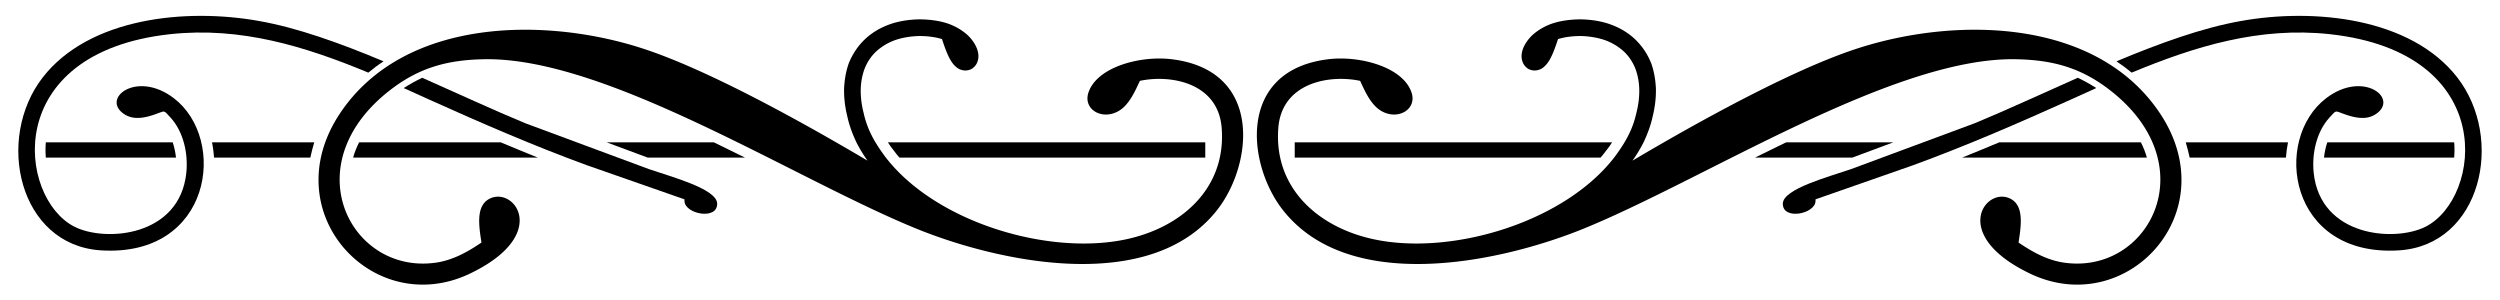 <svg xmlns="http://www.w3.org/2000/svg" viewBox="0 0 2598.051 312.277"><path d="M2328.776 21.828c-39.972 7.054-84.433 23.086-129.321 41.896 5.558 3.634 10.688 7.481 15.818 11.756 65.836-27.36 132.742-47.881 205.846-39.972 176.561 19.238 158.178 170.362 99.61 200.074-32.063 16.246-109.229 10.474-116.283-55.79-2.138-20.307 2.992-42.965 16.459-57.714 7.696-8.336 5.344-6.84 14.963-3.634 11.115 4.062 22.872 6.627 32.705.428 25.437-16.245-12.398-46.385-51.088-16.887-56.217 42.751-39.544 165.66 75.883 158.178 85.074-5.557 110.084-115.855 60.065-179.981-48.309-61.774-148.56-72.034-224.657-58.354zm-2059.501 0c39.972 7.054 84.433 23.086 129.321 41.896-5.557 3.634-10.688 7.481-15.818 11.756-65.836-27.36-132.742-47.881-205.846-39.972C.371 54.746 18.755 205.871 77.323 235.583c32.063 16.246 109.229 10.474 116.283-55.79 2.138-20.307-2.992-42.965-16.459-57.714-7.696-8.336-5.344-6.84-14.963-3.634-11.116 4.062-22.872 6.627-32.705.428-25.437-16.245 12.398-46.385 51.088-16.887 56.217 42.751 39.544 165.66-75.883 158.178C19.609 254.607-5.4 144.31 44.619 80.183 92.927 18.408 193.178 8.148 269.275 21.828z"/><path d="M2275.551 163.761h100.038c.427-5.344 1.069-10.688 2.138-15.818H2271.49c1.497 5.344 2.993 10.474 4.061 15.818zm-1953.051 0H222.462c-.427-5.344-1.069-10.688-2.138-15.818h106.237c-1.497 5.344-2.993 10.474-4.061 15.818zm2092.634 0h135.306c.428-5.344.428-10.688 0-15.818h-131.887c-1.71 5.13-2.779 10.474-3.419 15.818zm-2232.217 0H47.611c-.428-5.344-.428-10.688 0-15.818h131.887c1.71 5.13 2.779 10.474 3.419 15.818zm1995.59-72.249c-6.413-4.061-12.825-7.695-19.238-10.688-37.193 16.459-73.959 33.559-107.091 47.24l-128.467 47.667c-23.513 8.123-70.753 20.521-70.967 35.911-.214 17.528 33.559 10.688 33.987-2.565v-1.924l101.533-35.483c54.935-20.093 109.228-43.606 163.309-67.974 8.978-4.061 17.957-8.122 26.934-12.184zm-1758.963 0c6.413-4.061 12.825-7.695 19.238-10.688 37.193 16.459 73.959 33.559 107.091 47.24l128.466 47.667c23.513 8.123 70.753 20.521 70.966 35.911.214 17.528-33.559 10.688-33.987-2.565v-1.924L609.786 171.67c-54.935-20.093-109.228-43.606-163.309-67.974l-26.933-12.184zm1547.988 56.431h-111.367l-7.482 3.634c-8.336 4.061-16.459 8.122-24.795 12.184h101.107l42.537-15.818zm-1337.013 0h111.367l7.482 3.634c8.336 4.061 16.459 8.122 24.795 12.184H673.057l-42.538-15.818zm714.987 15.818h317.853c2.138-2.351 4.061-4.916 5.985-7.481 2.137-2.565 4.061-5.344 5.985-8.336h-329.824v15.817zm-92.961 0H934.693c-2.138-2.351-4.061-4.916-5.985-7.481-2.137-2.565-4.061-5.344-5.985-8.336h329.824v15.817zm972.346-15.818h-147.276c-12.825 5.344-25.651 10.688-38.476 15.818h191.951c-1.495-5.344-3.633-10.688-6.199-15.818zm-1851.731 0h147.276c12.825 5.344 25.651 10.688 38.476 15.818H366.961c1.495-5.344 3.633-10.688 6.199-15.818z"/><path d="M1927.345 51.326c-66.691 22.23-162.667 75.241-230.855 115.641 4.703-6.626 8.551-13.039 11.757-19.452 4.061-8.764 7.268-17.314 9.191-26.292 2.352-9.405 3.634-19.238 3.42-29.284-.428-8.978-1.924-17.955-4.917-26.292-3.634-8.978-8.978-17.314-16.246-24.368-6.84-6.626-15.39-11.97-25.223-15.604-9.619-3.634-20.734-5.344-31.422-5.558-11.115 0-22.017 1.496-30.994 4.703-8.123 2.992-14.749 7.268-19.665 11.756-6.413 6.199-10.047 13.039-10.902 18.811-.641 3.848 0 7.268 1.283 10.046 1.283 2.779 3.206 4.703 5.557 6.199 2.565 1.283 5.344 1.924 8.337 1.496 2.993-.427 5.985-1.71 8.55-4.275 5.985-5.344 10.047-16.459 13.895-28.216 6.626-2.138 15.176-3.206 23.727-3.206 8.764.214 17.956 1.71 25.65 4.489 7.482 2.779 13.895 6.84 19.239 11.756a48.994 48.994 0 0111.97 18.169c2.352 6.413 3.634 13.467 3.848 20.521.213 8.336-.855 16.673-2.993 25.009-1.71 7.695-4.275 15.176-7.909 22.444-3.634 7.481-8.55 14.963-14.535 23.086-50.66 66.264-162.881 100.892-242.826 87.212-61.134-10.26-111.579-51.729-106.877-116.496 3.206-47.667 53.011-56.431 85.074-49.591 5.131 11.115 11.33 25.223 22.231 31.422 17.314 9.833 36.979-1.924 31.208-19.238-8.978-26.933-54.507-38.689-86.785-34.628-95.335 11.757-84.006 110.084-46.599 157.109 68.829 86.784 222.519 54.508 308.234 20.52 126.97-50.66 325.976-181.05 454.656-177.63 37.621.855 65.195 9.191 92.556 29.284 104.953 77.379 46.171 193.234-41.896 182.333-18.81-2.138-35.269-11.543-49.377-21.162 2.778-17.742 5.558-37.193-7.268-44.889-25.864-15.39-66.264 36.552 19.665 77.379 99.61 47.24 203.281-63.057 134.879-166.301-66.69-100.676-215.249-101.103-317.638-66.903z"/><path d="M670.706 51.326c66.691 22.23 162.667 75.241 230.855 115.641-4.703-6.626-8.551-13.039-11.757-19.452-4.061-8.764-7.268-17.314-9.191-26.292-2.352-9.405-3.634-19.238-3.42-29.284.428-8.978 1.924-17.955 4.917-26.292 3.634-8.978 8.978-17.314 16.246-24.368 6.84-6.626 15.39-11.97 25.223-15.604 9.619-3.634 20.734-5.344 31.422-5.558 11.115 0 22.017 1.496 30.994 4.703 8.123 2.992 14.749 7.268 19.665 11.756 6.413 6.199 10.047 13.039 10.902 18.811.641 3.848 0 7.268-1.283 10.046-1.283 2.779-3.206 4.703-5.557 6.199-2.565 1.283-5.344 1.924-8.336 1.496-2.993-.427-5.985-1.71-8.55-4.275-5.985-5.344-10.047-16.459-13.895-28.216-6.626-2.138-15.176-3.206-23.727-3.206-8.764.214-17.956 1.71-25.65 4.489-7.482 2.779-13.895 6.84-19.239 11.756a49.007 49.007 0 00-11.97 18.169c-2.352 6.413-3.634 13.467-3.848 20.521-.213 8.336.855 16.673 2.993 25.009 1.71 7.695 4.275 15.176 7.909 22.444 3.634 7.481 8.55 14.963 14.535 23.086 50.66 66.264 162.881 100.892 242.826 87.212 61.134-10.26 111.579-51.729 106.877-116.496-3.206-47.667-53.011-56.431-85.074-49.591-5.131 11.115-11.329 25.223-22.231 31.422-17.314 9.833-36.979-1.924-31.208-19.238 8.978-26.933 54.508-38.689 86.785-34.628 95.335 11.757 84.006 110.084 46.599 157.109-68.829 86.784-222.519 54.508-308.234 20.52-126.97-50.66-325.976-181.05-454.656-177.63-37.621.855-65.195 9.191-92.556 29.284-104.953 77.379-46.17 193.234 41.896 182.333 18.81-2.138 35.269-11.543 49.377-21.162-2.778-17.742-5.558-37.193 7.268-44.889 25.864-15.39 66.264 36.552-19.665 77.379-99.61 47.24-203.281-63.057-134.879-166.301C419.758 17.553 568.317 17.126 670.706 51.326z"/></svg>